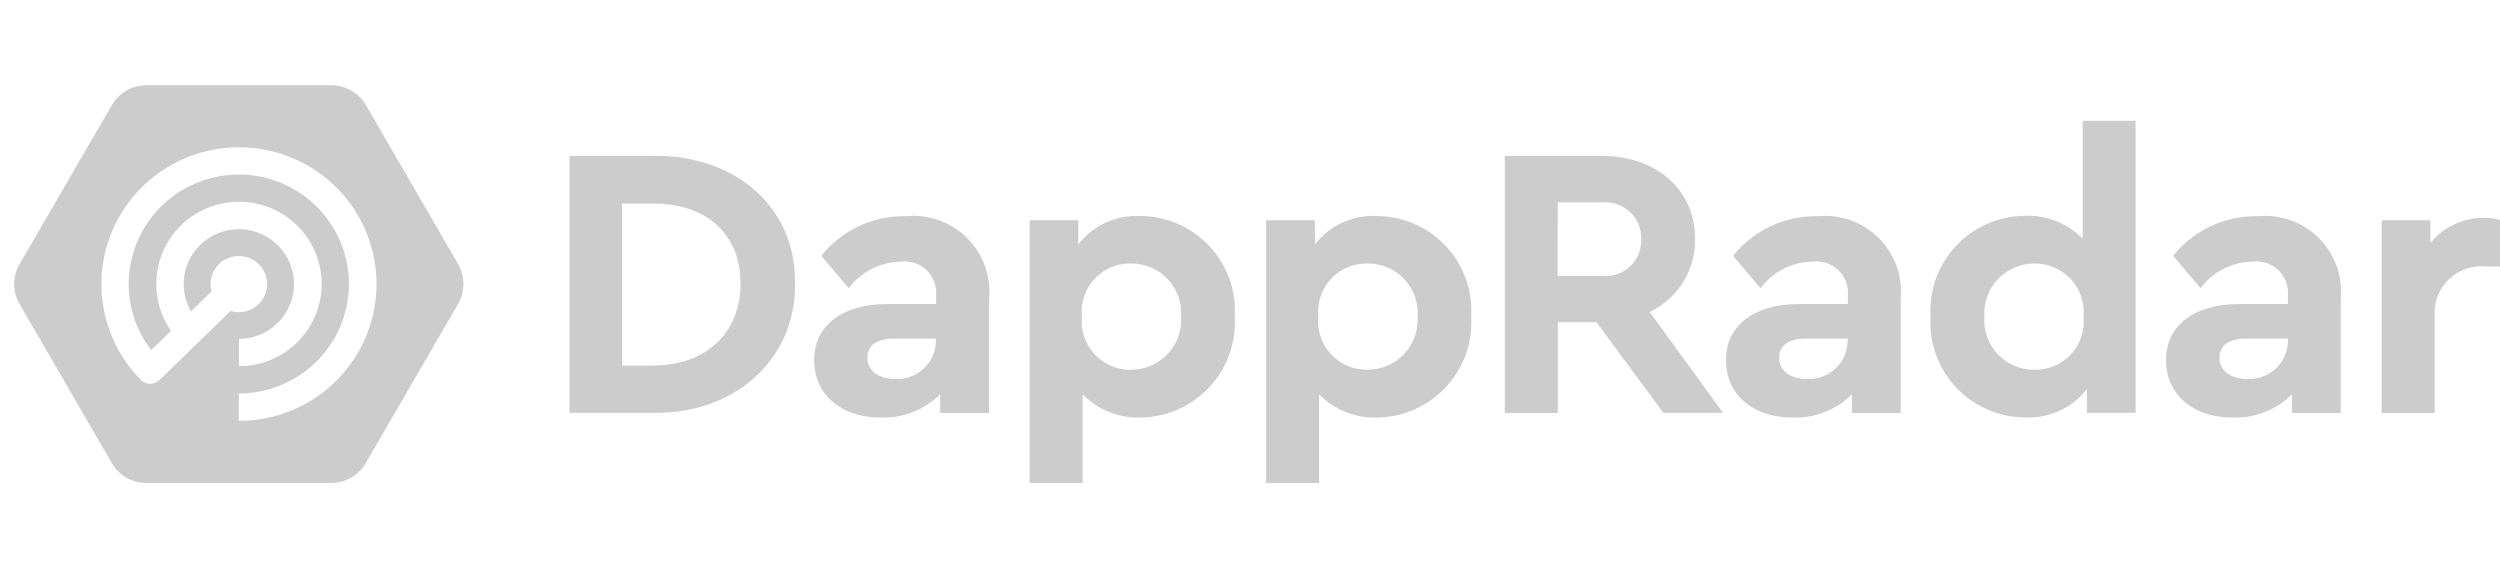 <svg width="352" height="81" viewBox="0 0 352 81" fill="none" xmlns="http://www.w3.org/2000/svg">
<g clip-path="url(#clip0_204_39)">
<path d="M64.509 37.194L51.491 14.748C50.993 13.911 50.284 13.217 49.435 12.735C48.585 12.253 47.624 12 46.645 12H20.605C19.623 12 18.659 12.257 17.808 12.745C16.958 13.234 16.251 13.936 15.76 14.781L2.741 37.219C2.256 38.066 2 39.025 2 40C2 40.975 2.256 41.934 2.741 42.781L15.76 65.219C16.249 66.066 16.955 66.77 17.806 67.258C18.657 67.747 19.623 68.003 20.605 68H46.643C47.625 68 48.589 67.743 49.44 67.254C50.29 66.766 50.997 66.064 51.488 65.219L64.507 42.781C64.993 41.93 65.249 40.967 65.25 39.988C65.25 39.009 64.995 38.046 64.509 37.194V37.194ZM33.624 59.249V55.402C36.69 55.402 39.688 54.498 42.237 52.804C44.787 51.11 46.774 48.702 47.947 45.886C49.121 43.069 49.428 39.969 48.83 36.979C48.231 33.989 46.755 31.242 44.587 29.086C42.419 26.93 39.656 25.462 36.649 24.867C33.641 24.272 30.524 24.578 27.691 25.744C24.858 26.911 22.437 28.887 20.733 31.422C19.03 33.957 18.121 36.937 18.121 39.986C18.112 43.348 19.223 46.618 21.28 49.287L24.077 46.577C22.718 44.643 21.994 42.339 22.004 39.981C22.004 37.691 22.687 35.452 23.967 33.548C25.246 31.644 27.065 30.16 29.193 29.283C31.32 28.407 33.662 28.178 35.921 28.625C38.18 29.071 40.255 30.174 41.883 31.793C43.512 33.413 44.621 35.476 45.07 37.722C45.519 39.968 45.289 42.296 44.407 44.412C43.526 46.528 42.033 48.336 40.118 49.608C38.203 50.88 35.952 51.559 33.649 51.559V47.712C35.184 47.708 36.682 47.251 37.956 46.4C39.23 45.549 40.222 44.342 40.806 42.931C41.391 41.52 41.541 39.968 41.239 38.472C40.937 36.976 40.196 35.603 39.109 34.525C38.022 33.448 36.639 32.715 35.133 32.419C33.628 32.122 32.068 32.276 30.651 32.861C29.233 33.446 28.022 34.436 27.17 35.705C26.317 36.974 25.863 38.466 25.863 39.992C25.858 41.343 26.216 42.671 26.899 43.839L29.793 41.033C29.697 40.698 29.648 40.351 29.649 40.003C29.649 39.221 29.883 38.456 30.32 37.806C30.757 37.155 31.378 36.648 32.105 36.349C32.831 36.05 33.631 35.971 34.403 36.124C35.174 36.276 35.883 36.653 36.439 37.206C36.996 37.759 37.374 38.464 37.528 39.231C37.681 39.998 37.602 40.794 37.301 41.516C37.001 42.239 36.491 42.856 35.837 43.291C35.182 43.726 34.413 43.958 33.627 43.958C33.241 43.954 32.858 43.889 32.494 43.765L22.488 53.472C22.394 53.565 22.289 53.645 22.175 53.711C22.151 53.736 22.104 53.736 22.079 53.758C22.004 53.808 21.923 53.849 21.838 53.879C21.791 53.904 21.741 53.904 21.695 53.926L21.476 53.997C21.43 53.996 21.383 54.005 21.341 54.025C21.269 54.025 21.197 54.05 21.147 54.05C21.075 54.05 21.003 54.025 20.929 54.025C20.872 54.027 20.814 54.018 20.76 54L20.542 53.928C20.495 53.904 20.445 53.904 20.398 53.882C20.32 53.851 20.247 53.81 20.18 53.761C20.136 53.743 20.095 53.719 20.058 53.689C19.989 53.64 19.924 53.584 19.865 53.522C19.84 53.497 19.793 53.475 19.768 53.426C16.65 50.24 14.737 46.081 14.352 41.652C13.967 37.224 15.135 32.799 17.657 29.13C20.179 25.46 23.9 22.77 28.189 21.517C32.478 20.265 37.071 20.526 41.189 22.257C45.306 23.987 48.695 27.081 50.78 31.013C52.865 34.945 53.517 39.473 52.627 43.829C51.737 48.184 49.359 52.1 45.897 54.911C42.434 57.723 38.1 59.256 33.63 59.252L33.624 59.249ZM80.181 21.949H92.092C103.615 21.828 112.103 29.238 111.935 39.928C112.103 50.405 103.618 58.293 92.092 58.123H80.181V21.949ZM92.02 51.461C99.35 51.461 104.267 46.907 104.267 39.953C104.267 32.928 99.469 28.663 92.02 28.663H87.597V51.474H92.02V51.461ZM139.227 58.147H132.38V55.512C131.292 56.593 129.993 57.442 128.563 58.007C127.133 58.572 125.601 58.84 124.063 58.796C118.278 58.796 114.635 55.44 114.635 50.694C114.635 45.804 118.613 42.806 124.953 42.806H131.8V41.608C131.857 40.944 131.764 40.276 131.526 39.654C131.288 39.031 130.912 38.469 130.426 38.011C129.94 37.553 129.357 37.209 128.719 37.006C128.081 36.802 127.405 36.745 126.742 36.837C125.33 36.874 123.945 37.231 122.692 37.879C121.439 38.527 120.35 39.449 119.508 40.577L115.639 36.023C117.059 34.24 118.876 32.807 120.946 31.838C123.016 30.869 125.283 30.389 127.571 30.436C129.144 30.287 130.73 30.486 132.216 31.017C133.703 31.549 135.053 32.401 136.17 33.511C137.287 34.622 138.143 35.964 138.678 37.442C139.213 38.92 139.412 40.498 139.263 42.061V58.147H139.227ZM131.764 47.671H125.943C123.508 47.671 122.134 48.605 122.134 50.402C122.134 52.2 123.676 53.351 126.04 53.351C126.776 53.393 127.513 53.285 128.205 53.034C128.898 52.783 129.532 52.395 130.069 51.892C130.606 51.39 131.034 50.784 131.328 50.111C131.622 49.439 131.775 48.714 131.778 47.981L131.764 47.671ZM160.609 58.796C159.092 58.844 157.582 58.577 156.174 58.011C154.767 57.446 153.494 56.594 152.436 55.512V68H144.973V31.016H151.82V34.415C152.846 33.086 154.183 32.027 155.715 31.329C157.247 30.631 158.927 30.316 160.609 30.411C162.427 30.428 164.223 30.813 165.886 31.543C167.55 32.272 169.046 33.331 170.285 34.654C171.523 35.977 172.478 37.537 173.09 39.239C173.703 40.942 173.96 42.75 173.846 44.554C173.962 46.364 173.707 48.177 173.096 49.886C172.486 51.594 171.533 53.162 170.295 54.494C169.058 55.825 167.561 56.893 165.896 57.633C164.231 58.372 162.433 58.768 160.609 58.796V58.796ZM159.227 37.1C158.265 37.083 157.309 37.268 156.424 37.645C155.538 38.022 154.744 38.581 154.092 39.285C153.44 39.99 152.946 40.825 152.642 41.733C152.339 42.642 152.233 43.604 152.331 44.557C152.232 45.512 152.338 46.476 152.641 47.388C152.943 48.299 153.437 49.137 154.088 49.845C154.739 50.554 155.534 51.117 156.419 51.499C157.305 51.881 158.262 52.072 159.227 52.06C160.193 52.063 161.15 51.87 162.038 51.491C162.925 51.112 163.725 50.556 164.388 49.856C165.05 49.157 165.561 48.33 165.889 47.427C166.216 46.523 166.354 45.562 166.292 44.603C166.366 43.641 166.238 42.673 165.916 41.762C165.594 40.85 165.085 40.016 164.422 39.31C163.759 38.605 162.955 38.044 162.062 37.664C161.169 37.283 160.207 37.092 159.236 37.1H159.227ZM193.905 58.796C192.388 58.844 190.877 58.577 189.47 58.011C188.063 57.446 186.789 56.594 185.732 55.512V68H178.269V31.016H185.137V34.415C186.161 33.09 187.495 32.032 189.023 31.334C190.55 30.636 192.226 30.32 193.905 30.411C195.723 30.428 197.518 30.813 199.182 31.543C200.845 32.272 202.342 33.331 203.58 34.654C204.819 35.977 205.773 37.537 206.386 39.239C206.998 40.942 207.255 42.75 207.142 44.554C207.257 46.364 207.002 48.177 206.392 49.886C205.781 51.594 204.829 53.162 203.591 54.494C202.353 55.825 200.857 56.893 199.192 57.633C197.527 58.372 195.728 58.768 193.905 58.796V58.796ZM192.523 37.1C191.56 37.083 190.605 37.268 189.719 37.645C188.834 38.022 188.039 38.581 187.387 39.285C186.735 39.99 186.241 40.825 185.938 41.733C185.634 42.642 185.528 43.604 185.627 44.557C185.528 45.512 185.634 46.476 185.936 47.388C186.239 48.299 186.732 49.137 187.384 49.845C188.035 50.554 188.829 51.117 189.715 51.499C190.601 51.881 191.558 52.072 192.523 52.06C193.489 52.063 194.446 51.87 195.333 51.491C196.221 51.112 197.021 50.556 197.683 49.856C198.346 49.157 198.856 48.33 199.184 47.427C199.512 46.523 199.649 45.562 199.588 44.603C199.664 43.64 199.537 42.671 199.216 41.759C198.895 40.847 198.386 40.012 197.722 39.306C197.059 38.6 196.254 38.039 195.36 37.66C194.467 37.28 193.503 37.09 192.531 37.1H192.523ZM234.218 58.147L224.79 45.37H219.342V58.147H211.88V21.949H225.55C233.168 21.949 238.666 26.671 238.666 33.624C238.705 35.77 238.123 37.882 236.991 39.709C235.859 41.536 234.223 43.002 232.278 43.933L242.596 58.125H234.218V58.147ZM219.32 38.851H225.548C226.267 38.927 226.994 38.847 227.68 38.617C228.365 38.386 228.992 38.011 229.518 37.517C230.043 37.022 230.454 36.42 230.723 35.753C230.992 35.085 231.113 34.367 231.076 33.649C231.099 32.936 230.969 32.227 230.694 31.568C230.42 30.909 230.007 30.316 229.484 29.829C228.961 29.341 228.339 28.97 227.66 28.74C226.982 28.51 226.261 28.427 225.548 28.495H219.329L219.32 38.851ZM267.608 58.147H260.761V55.512C259.673 56.593 258.374 57.442 256.944 58.007C255.514 58.572 253.983 58.84 252.445 58.796C246.659 58.796 243.016 55.44 243.016 50.694C243.016 45.804 246.994 42.806 253.335 42.806H260.181V41.608C260.239 40.944 260.145 40.275 259.907 39.652C259.669 39.029 259.292 38.467 258.806 38.009C258.319 37.55 257.735 37.207 257.096 37.004C256.458 36.801 255.781 36.744 255.117 36.837C253.705 36.874 252.321 37.231 251.067 37.879C249.814 38.527 248.726 39.449 247.884 40.577L244.014 36.023C245.433 34.243 247.246 32.813 249.312 31.844C251.378 30.876 253.641 30.395 255.924 30.439C257.497 30.29 259.083 30.488 260.57 31.02C262.056 31.552 263.406 32.403 264.523 33.514C265.64 34.625 266.497 35.967 267.032 37.445C267.566 38.923 267.766 40.5 267.616 42.064V58.15L267.608 58.147ZM260.145 47.671H254.31C251.875 47.671 250.501 48.605 250.501 50.402C250.501 52.2 252.044 53.351 254.407 53.351C255.143 53.393 255.88 53.285 256.573 53.034C257.265 52.783 257.9 52.395 258.436 51.892C258.973 51.39 259.402 50.784 259.695 50.111C259.989 49.439 260.142 48.714 260.145 47.981V47.671ZM300.688 17.01V58.123H293.841V54.767C292.817 56.094 291.482 57.152 289.953 57.85C288.423 58.548 286.746 58.864 285.066 58.771C283.244 58.752 281.445 58.365 279.779 57.632C278.113 56.898 276.615 55.835 275.376 54.507C274.137 53.179 273.183 51.613 272.574 49.906C271.964 48.199 271.71 46.386 271.829 44.579C271.71 42.771 271.964 40.958 272.574 39.251C273.183 37.544 274.137 35.979 275.376 34.65C276.615 33.322 278.113 32.259 279.779 31.526C281.445 30.793 283.244 30.405 285.066 30.386C286.582 30.314 288.095 30.565 289.505 31.124C290.915 31.682 292.188 32.535 293.239 33.624V17.01H300.688ZM286.464 37.1C285.498 37.097 284.542 37.29 283.654 37.669C282.766 38.048 281.967 38.605 281.304 39.304C280.642 40.003 280.131 40.83 279.803 41.734C279.475 42.637 279.338 43.598 279.399 44.557C279.323 45.521 279.45 46.49 279.772 47.403C280.093 48.316 280.603 49.151 281.268 49.858C281.932 50.563 282.738 51.124 283.633 51.503C284.527 51.882 285.492 52.072 286.464 52.06C287.427 52.078 288.383 51.892 289.268 51.515C290.153 51.139 290.948 50.58 291.6 49.875C292.252 49.17 292.746 48.336 293.049 47.427C293.353 46.518 293.459 45.556 293.361 44.603C293.455 43.649 293.347 42.686 293.043 41.777C292.738 40.867 292.245 40.031 291.595 39.323C290.944 38.616 290.151 38.052 289.267 37.669C288.383 37.286 287.428 37.092 286.464 37.1V37.1ZM329.569 58.147H322.723V55.512C321.634 56.593 320.335 57.442 318.905 58.007C317.475 58.572 315.944 58.84 314.406 58.796C308.621 58.796 304.978 55.44 304.978 50.694C304.978 45.804 308.955 42.806 315.296 42.806H322.142V41.608C322.2 40.944 322.106 40.275 321.868 39.652C321.63 39.029 321.254 38.467 320.767 38.009C320.281 37.55 319.696 37.207 319.058 37.004C318.419 36.801 317.743 36.744 317.079 36.837C315.667 36.874 314.282 37.231 313.029 37.879C311.776 38.527 310.687 39.449 309.845 40.577L305.976 36.023C307.394 34.243 309.207 32.813 311.273 31.844C313.339 30.876 315.602 30.395 317.886 30.439C319.458 30.29 321.045 30.488 322.531 31.02C324.018 31.552 325.368 32.403 326.485 33.514C327.602 34.625 328.458 35.967 328.993 37.445C329.528 38.923 329.727 40.5 329.578 42.064V58.15L329.569 58.147ZM322.142 47.671H316.31C313.875 47.671 312.501 48.605 312.501 50.402C312.501 52.2 314.044 53.351 316.407 53.351C317.143 53.393 317.88 53.285 318.573 53.034C319.265 52.783 319.9 52.395 320.436 51.892C320.973 51.39 321.402 50.784 321.695 50.111C321.989 49.439 322.142 48.714 322.145 47.981L322.142 47.671ZM352.113 37.532H350.137C349.166 37.42 348.181 37.523 347.256 37.836C346.33 38.148 345.486 38.661 344.784 39.338C344.082 40.015 343.541 40.839 343.199 41.749C342.857 42.66 342.723 43.635 342.806 44.603V58.147H335.343V31.01H342.19V34.248C343.082 33.122 344.222 32.215 345.522 31.595C346.822 30.976 348.247 30.661 349.689 30.675C350.514 30.653 351.336 30.767 352.124 31.01V37.532H352.113Z" fill="#CCCCCC"/>
</g>
<defs>
<clipPath id="clip0_204_39">
<rect width="352" height="81" fill="white"/>
</clipPath>
</defs>
</svg>
